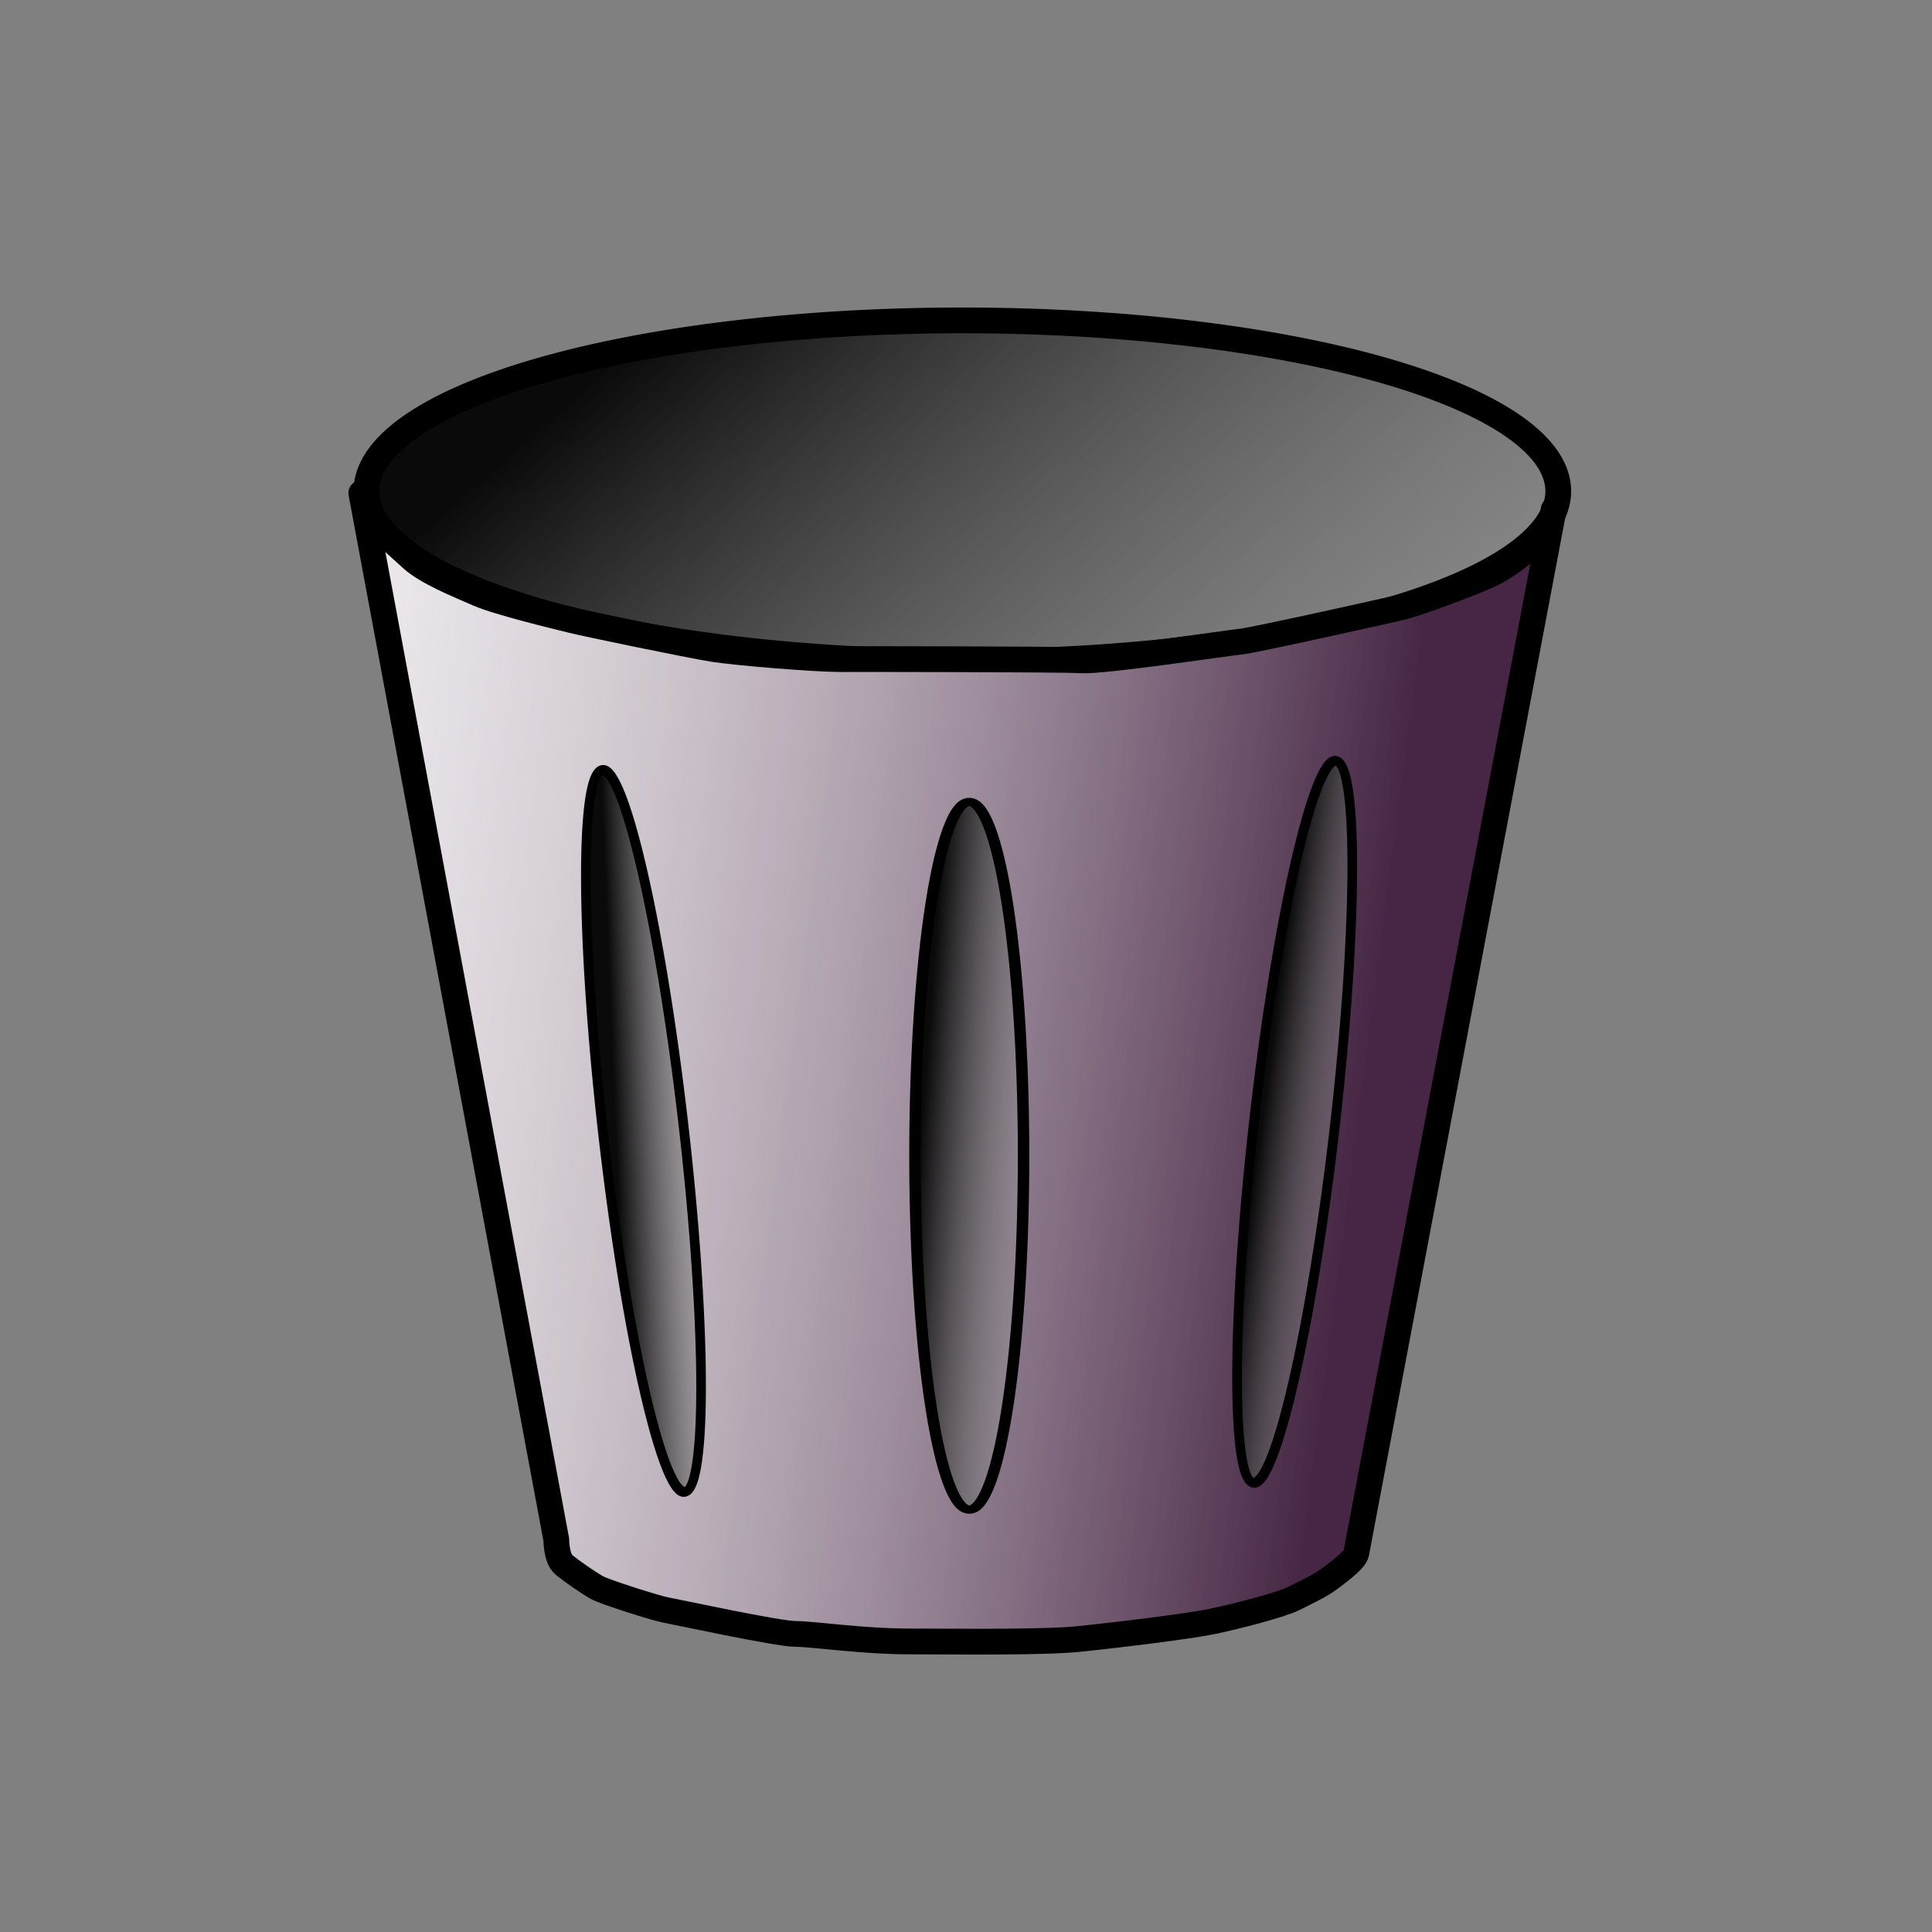<svg xmlns="http://www.w3.org/2000/svg" xmlns:xlink="http://www.w3.org/1999/xlink" width="600" height="600"><rect width="100%" height="100%" fill="#808080" stroke="none"/><style><![CDATA[.B{stroke-linejoin:round}]]></style><defs><linearGradient id="A" gradientUnits="userSpaceOnUse"><stop offset="0" stop-color="#0a0a0a"/><stop offset="1" stop-color="#fff" stop-opacity="0"/></linearGradient><linearGradient id="B" x1="420.506" y1="369.659" x2="-59.538" y2="307.433" gradientUnits="userSpaceOnUse"><stop offset="0" stop-color="#462644"/><stop offset="1" stop-color="#fff" stop-opacity="0"/></linearGradient><linearGradient xlink:href="#A" id="C" x1="201.599" y1="125.961" x2="492.725" y2="457.961"/><linearGradient xlink:href="#A" id="D" x1="306.348" y1="359.164" x2="260.115" y2="362.611"/><linearGradient id="E" x1="288.01" y1="373" x2="328.614" y2="375.123" gradientUnits="userSpaceOnUse"><stop offset="0" stop-color="#0a0a0a"/><stop offset="1" stop-color="#fff" stop-opacity="0"/></linearGradient><linearGradient id="F" x1="289.349" y1="372.352" x2="331.464" y2="372.874" gradientUnits="userSpaceOnUse"><stop offset="0" stop-color="#0a0a0a"/><stop offset="1" stop-color="#fff" stop-opacity="0"/></linearGradient><path id="G" d="M173.254 478.123s0 5.859 2.344 7.813 7.422 5.469 10.156 7.031 19.141 6.641 21.484 7.031 34.766 7.422 40.234 7.422 20.703 2.344 35.547 2.344 41.406.391 52.734-.781 33.984-3.906 41.406-5.469 21.094-5.078 25-7.031 8.203-3.906 11.328-6.25 7.813-5.859 8.203-7.812l61.328-324.219s-.781 5.859-4.687 9.375-9.766 8.594-16.016 11.328-21.875 8.594-26.953 9.766-45.312 10.156-49.219 10.547-42.969 6.25-49.609 5.859-67.969-.391-75.391-.391-31.641-1.953-39.063-3.125-39.453-7.812-44.141-8.984-22.656-5.469-28.906-8.203-16.016-6.641-20.703-10.937-8.984-7.812-11.328-11.719-4.297-8.594-4.297-8.594l60.547 325z"/><path id="H" d="M 311,373 A 12,110 0 1 1 287,373 A 12,110 0 1 1 311,373 z"/></defs><g stroke="#000"><path d="M 529.225,135.961 A 185.063,53.033 0 1 1 159.099,135.961 A 185.063,53.033 0 1 1 529.225,135.961 z" transform="translate(-45.299 16.573)" fill="url(#C)" stroke-width="8" class="B"/><g fill-rule="evenodd"><use xlink:href="#G" fill="#fff"/><use xlink:href="#G" x="-0.5" fill="url(#B)" stroke-width="8" class="B"/></g><use xlink:href="#H" transform="matrix(1.405 0 0 .999 -119.08 -13.687)" fill="url(#E)" stroke-width="2.532" class="B"/><g stroke-width="2.896" class="B"><use xlink:href="#H" transform="matrix(1.026 .232 -.118 1.019 139.305 -101.063)" fill="url(#F)"/><use xlink:href="#H" transform="matrix(-1.026 .232 .118 1.019 462.595 -98.234)" fill="url(#D)"/></g></g></svg>
